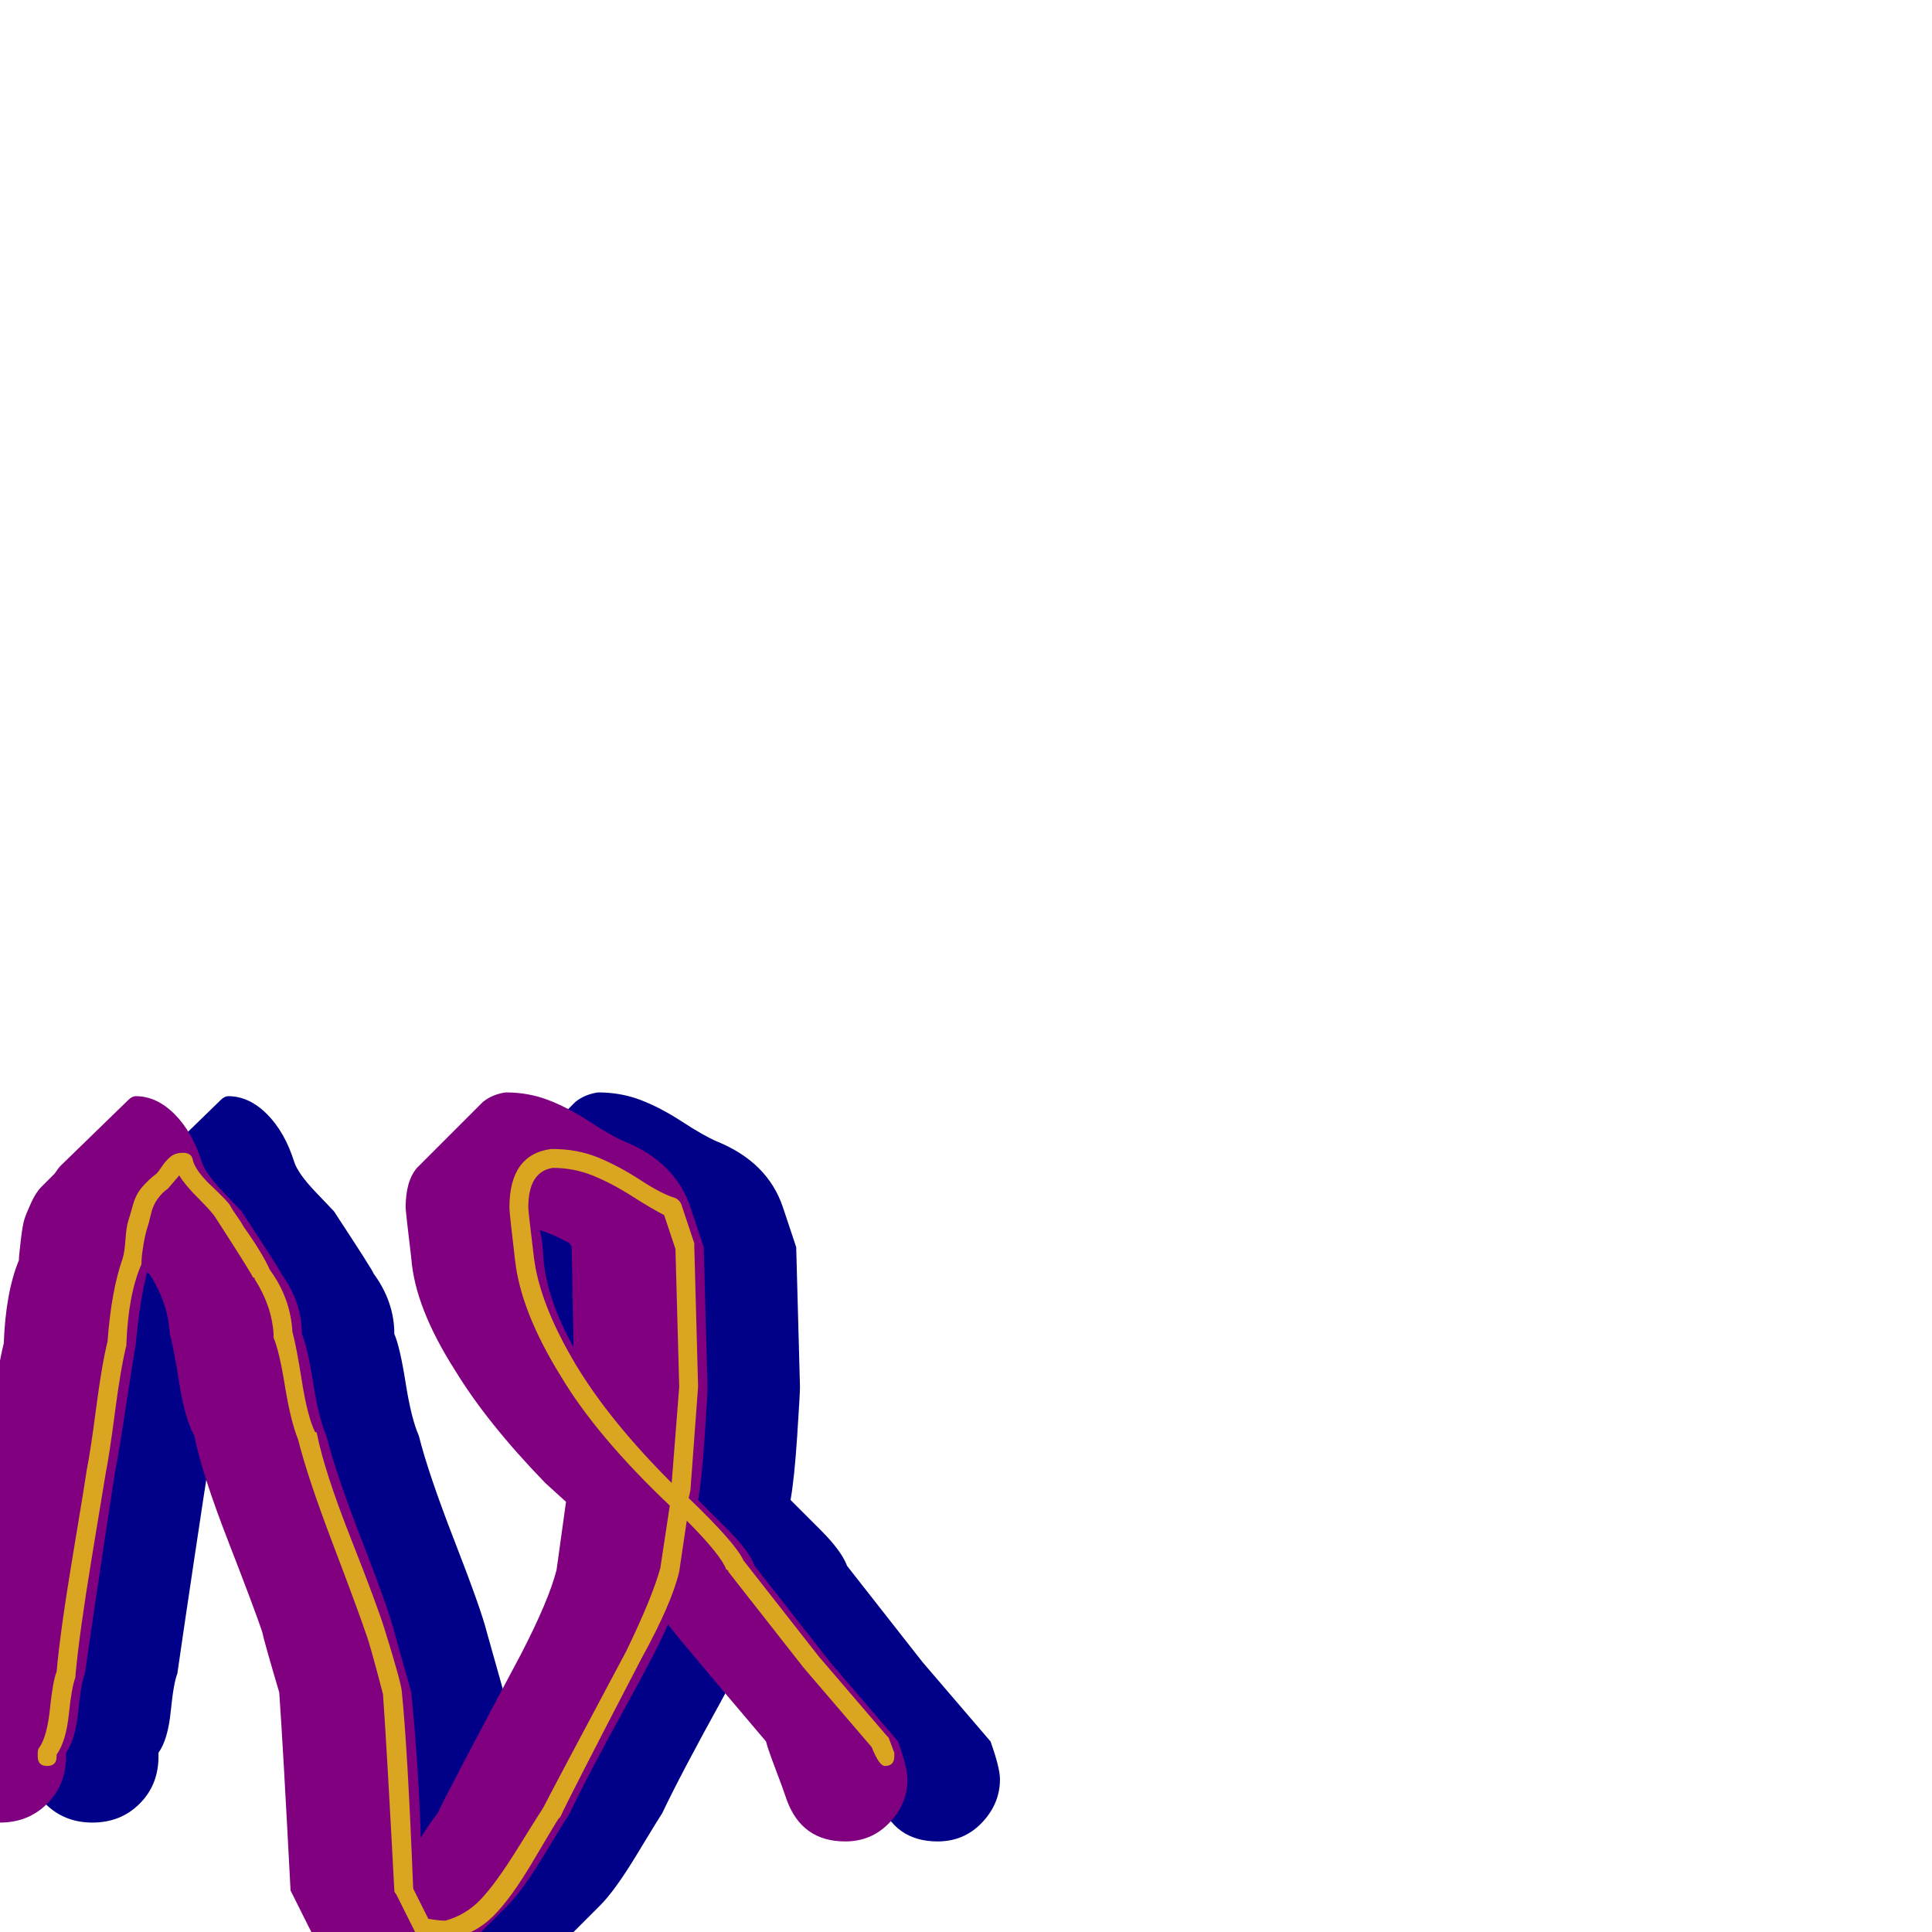 <svg xmlns="http://www.w3.org/2000/svg" viewBox="0 -1024 1024 1024">
	<path fill="#000088" d="M84 -93Q84 -78 74 -68Q64 -58 49 -58Q34 -58 24 -68Q14 -78 14 -93V-95Q18 -102 20 -117Q22 -132 24 -137Q26 -158 32.5 -198Q39 -238 40 -244Q42 -254 45 -277Q48 -300 51 -312Q52 -339 59 -356Q59 -358 60 -366.5Q61 -375 62 -378Q63 -381 65.5 -386.5Q68 -392 71 -395Q78 -402 78 -402Q80 -405 81 -406L117 -441Q119 -443 121 -443Q132 -443 141.5 -433.5Q151 -424 156 -408Q158 -402 167 -392.5Q176 -383 177 -382Q198 -350 198 -349Q209 -334 209 -317Q212 -310 215 -291Q218 -272 222 -263Q227 -243 241 -207Q255 -171 258 -159L267 -127Q271 -86 272 -50Q277 -58 281 -63Q285 -72 325 -147Q340 -176 344 -192L349 -228L338 -238Q307 -270 290 -298Q269 -331 267 -357Q264 -382 264 -384Q264 -398 270 -405L305 -440Q310 -444 317 -445Q329 -445 339.5 -441Q350 -437 361.5 -429.5Q373 -422 380 -419Q407 -408 415 -384L422 -363L424 -289Q424 -285 422.5 -262.5Q421 -240 419 -229L435 -213Q446 -202 449 -194L489 -143L525 -101Q530 -87 530 -81Q530 -68 520.5 -58Q511 -48 497 -48Q474 -48 466 -70Q464 -76 460 -86.5Q456 -97 455 -101Q410 -154 403 -163Q399 -153 382 -122Q361 -84 351 -63Q349 -60 337.5 -41Q326 -22 318 -14L282 22Q272 32 261 34Q260 34 248 33Q230 32 213 -2L203 -22Q199 -99 197 -127Q189 -154 188 -159Q184 -171 170 -207Q156 -243 152 -263Q147 -272 144 -291Q141 -310 139 -317Q138 -334 128 -349Q127 -349 127 -350Q123 -334 121 -312Q119 -300 115.5 -277Q112 -254 110 -244Q109 -238 103 -198Q97 -158 94 -137Q92 -132 90.5 -117Q89 -102 84 -95ZM351 -365Q342 -370 335 -372Q336 -369 336.5 -364Q337 -359 337 -357Q339 -335 353 -310L352 -363Z"/>
	<path fill="#800080" d="M35 -93Q35 -78 25 -68Q15 -58 0 -58Q-15 -58 -25 -68Q-35 -78 -35 -93V-95Q-31 -102 -29 -117Q-27 -132 -25 -137Q-23 -158 -16.5 -198Q-10 -238 -9 -244Q-7 -254 -4 -277Q-1 -300 2 -312Q3 -339 10 -356Q10 -358 11 -366.5Q12 -375 13 -378Q14 -381 16.5 -386.5Q19 -392 22 -395Q29 -402 29 -402Q31 -405 32 -406L68 -441Q70 -443 72 -443Q83 -443 92.5 -433.5Q102 -424 107 -408Q109 -402 118 -392.5Q127 -383 128 -382Q149 -350 149 -349Q160 -334 160 -317Q163 -310 166 -291Q169 -272 173 -263Q178 -243 192 -207Q206 -171 209 -159L218 -127Q222 -86 223 -50Q228 -58 232 -63Q236 -72 276 -147Q291 -176 295 -192L300 -228L289 -238Q258 -270 241 -298Q220 -331 218 -357Q215 -382 215 -384Q215 -398 221 -405L256 -440Q261 -444 268 -445Q280 -445 290.5 -441Q301 -437 312.5 -429.5Q324 -422 331 -419Q358 -408 366 -384L373 -363L375 -289Q375 -285 373.5 -262.5Q372 -240 370 -229L386 -213Q397 -202 400 -194L440 -143L476 -101Q481 -87 481 -81Q481 -68 471.5 -58Q462 -48 448 -48Q425 -48 417 -70Q415 -76 411 -86.5Q407 -97 406 -101Q361 -154 354 -163Q350 -153 333 -122Q312 -84 302 -63Q300 -60 288.5 -41Q277 -22 269 -14L233 22Q223 32 212 34Q211 34 199 33Q181 32 164 -2L154 -22Q150 -99 148 -127Q140 -154 139 -159Q135 -171 121 -207Q107 -243 103 -263Q98 -272 95 -291Q92 -310 90 -317Q89 -334 79 -349Q78 -349 78 -350Q74 -334 72 -312Q70 -300 66.5 -277Q63 -254 61 -244Q60 -238 54 -198Q48 -158 45 -137Q43 -132 41.5 -117Q40 -102 35 -95ZM302 -365Q293 -370 286 -372Q287 -369 287.5 -364Q288 -359 288 -357Q290 -335 304 -310L303 -363Z"/>
	<path fill="#daa520" d="M102 -410Q103 -404 112 -395.5Q121 -387 122 -385Q123 -383 125.5 -379.5Q128 -376 129 -374Q139 -360 143 -351Q154 -336 155 -318Q157 -311 160 -292Q163 -273 167 -265Q168 -265 168 -264Q172 -244 186 -208.5Q200 -173 204 -160Q213 -131 213 -127Q216 -98 219 -23L227 -7Q233 -6 236 -6Q247 -9 255 -17.5Q263 -26 274.5 -44.5Q286 -63 288 -66Q292 -74 332 -149Q346 -178 350 -193L355 -226Q316 -263 297 -295Q276 -329 273 -356Q270 -381 270 -384Q270 -412 292 -415Q293 -415 293 -415Q306 -415 317 -410.5Q328 -406 339.5 -398.5Q351 -391 358 -389Q360 -388 361 -386L368 -365Q368 -364 368 -363L370 -289L366 -235Q366 -234 365 -230Q390 -206 394 -197L434 -146L470 -104Q470 -104 471 -103L474 -95Q474 -94 474 -93Q474 -88 469 -88Q466 -88 462 -98L426 -140L386 -191Q386 -192 385 -192Q382 -200 364 -218L360 -191Q356 -174 340 -145Q301 -70 297 -61Q296 -60 296 -60Q294 -57 282.5 -37.5Q271 -18 261.5 -8.5Q252 1 238 4Q238 4 237 4Q236 4 224 3Q221 3 220 0L210 -20Q209 -21 209 -22Q205 -98 203 -126Q196 -153 194 -158Q190 -170 176.5 -205.5Q163 -241 158 -261Q154 -271 151 -289.5Q148 -308 145 -315Q145 -316 145 -317Q144 -332 135 -346Q135 -347 134 -347Q134 -348 114 -379Q112 -382 105 -389Q98 -396 95 -401Q89 -394 89 -394Q86 -392 83.5 -388.5Q81 -385 80 -380.5Q79 -376 78 -373Q77 -370 76 -364Q75 -358 75 -355Q75 -355 75 -354Q68 -338 67 -312Q67 -311 67 -311Q64 -299 61 -276Q58 -253 56 -243Q55 -237 48.5 -197.5Q42 -158 40 -136Q40 -136 40 -135Q38 -130 36.5 -115.5Q35 -101 30 -94V-93Q30 -88 25 -88Q20 -88 20 -93V-95Q20 -97 21 -98Q25 -104 26.5 -118.5Q28 -133 30 -138Q32 -160 38.5 -199Q45 -238 46 -245Q48 -255 51 -278Q54 -301 57 -313Q59 -340 65 -357Q66 -360 66.5 -367Q67 -374 68 -377Q69 -380 70.5 -385.5Q72 -391 75.5 -395Q79 -399 83 -402Q84 -403 86 -406Q88 -409 90.5 -411Q93 -413 97 -413Q101 -413 102 -410ZM280 -384Q280 -382 283 -357.5Q286 -333 305 -301Q323 -271 356 -238L360 -289L358 -362L352 -380Q346 -383 335 -390Q324 -397 314 -401Q304 -405 293 -405Q280 -403 280 -384Z"/>
</svg>